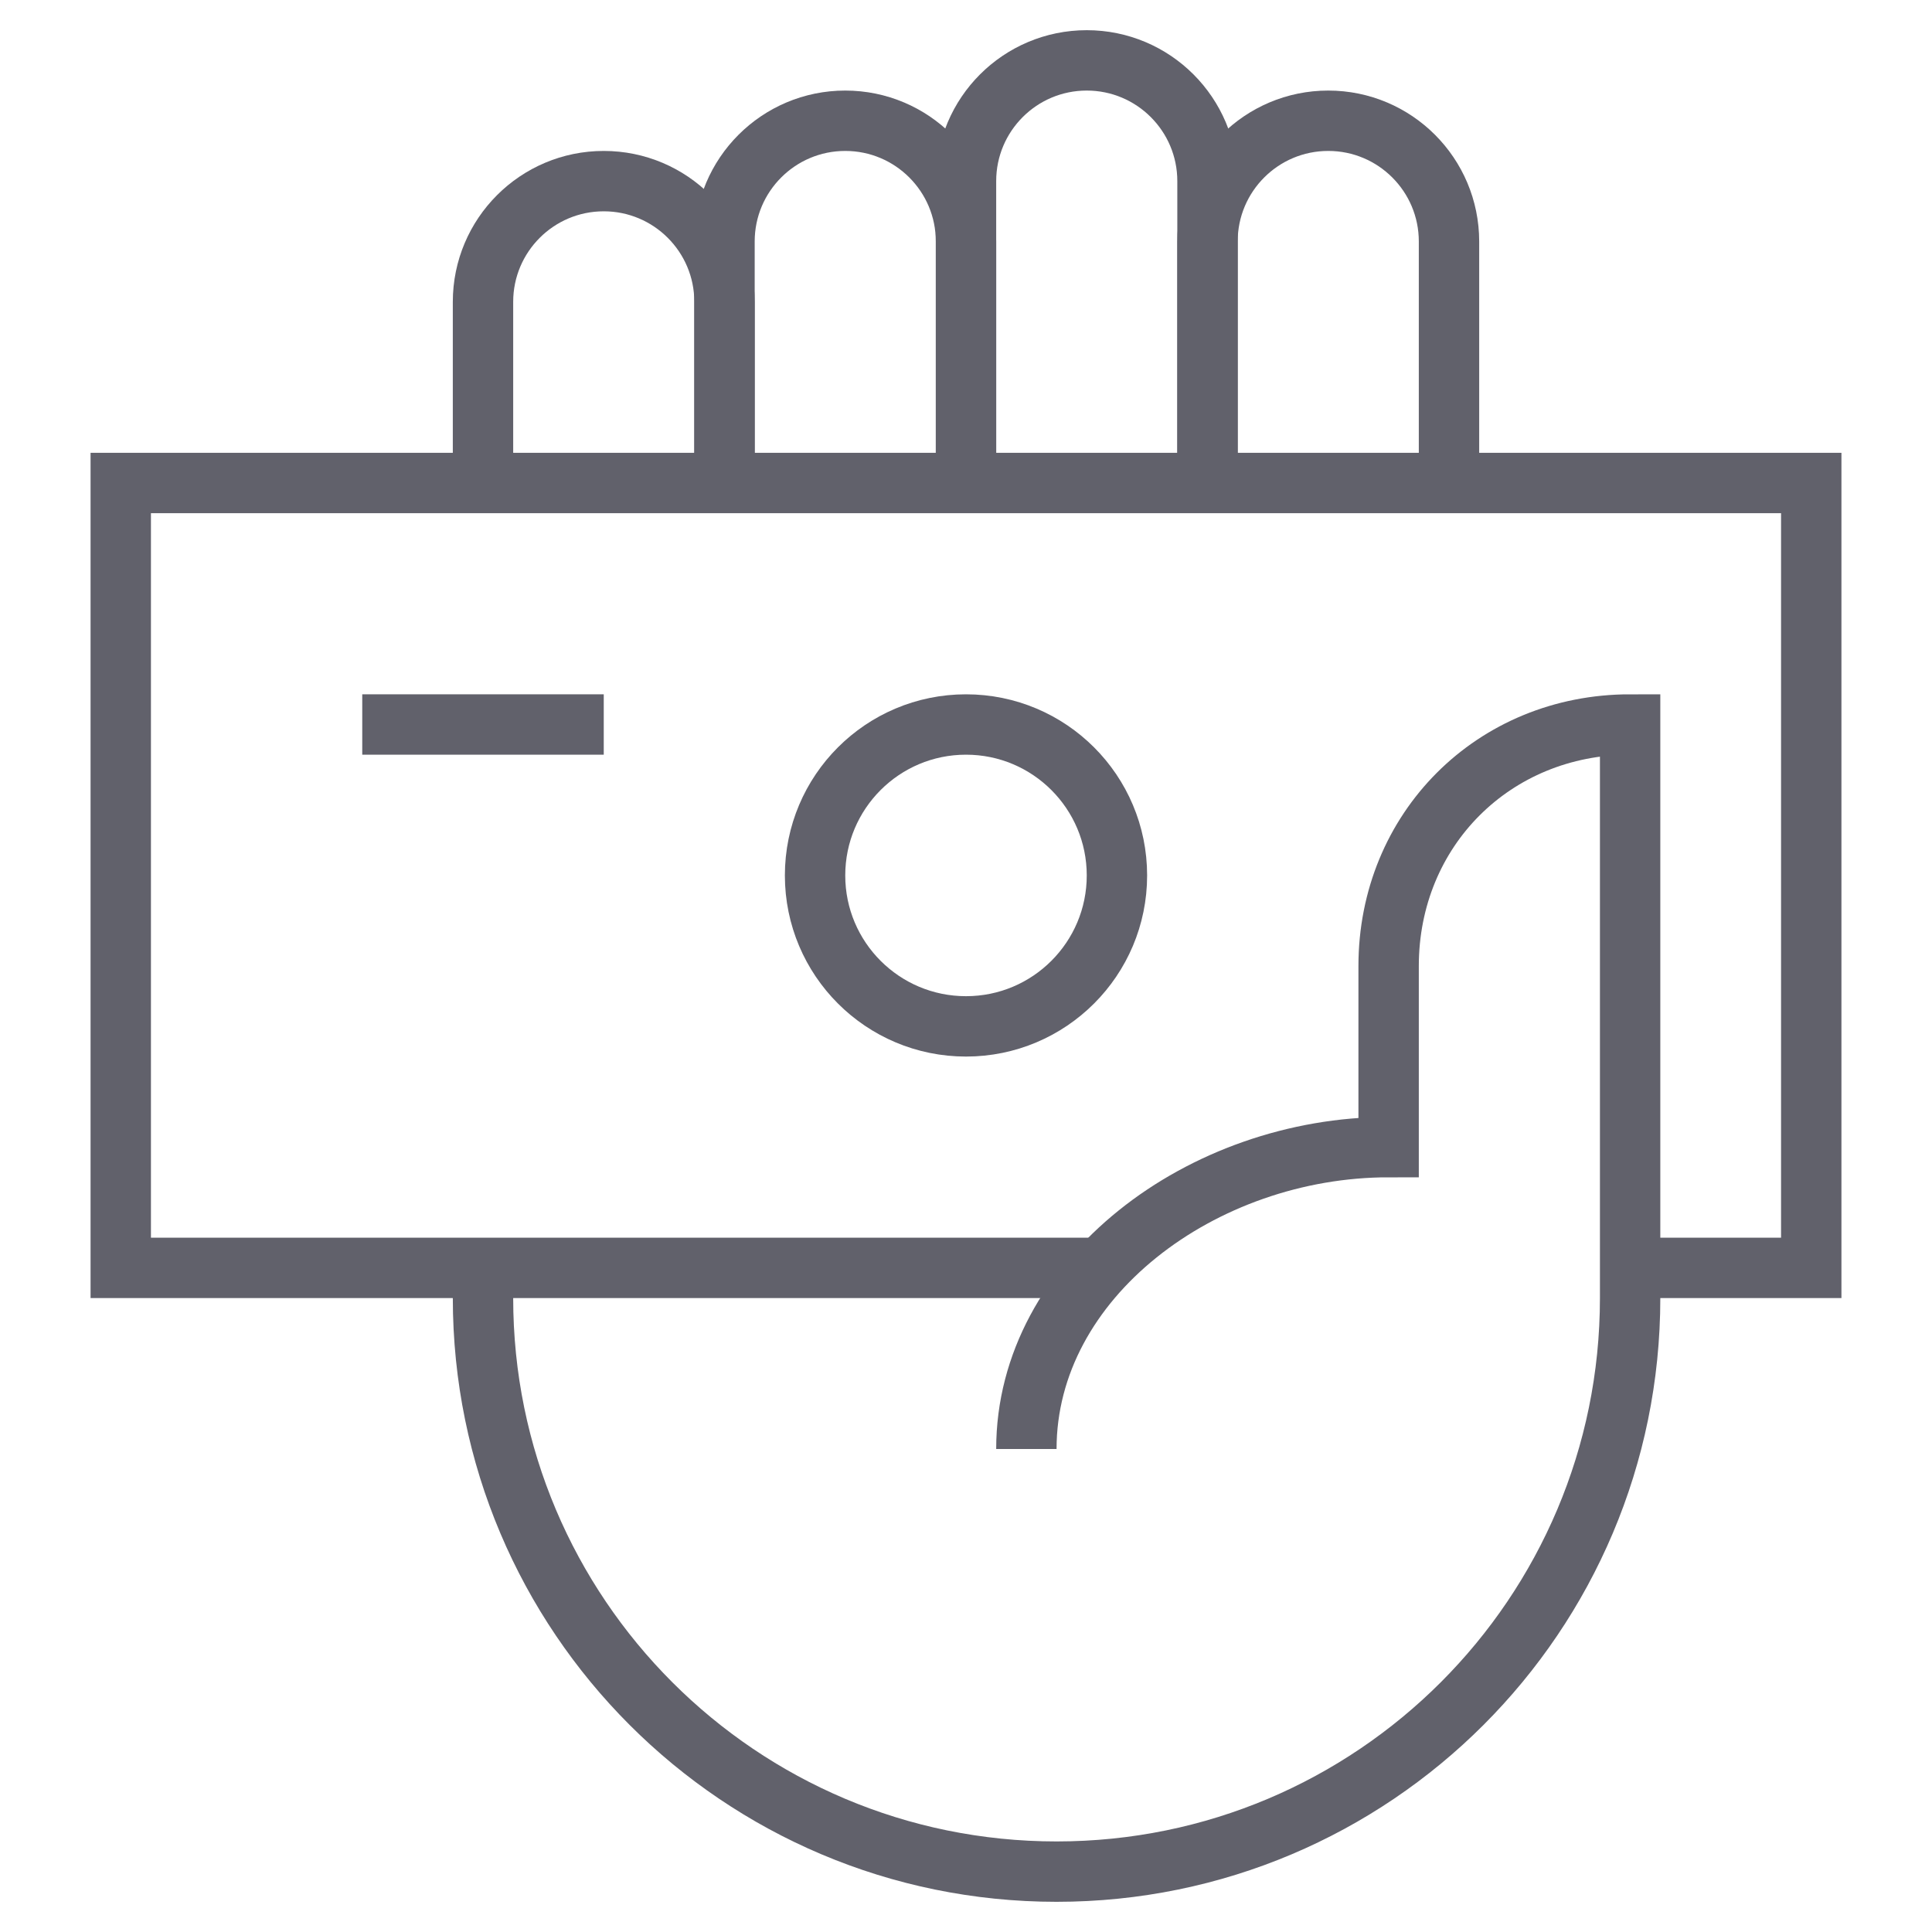 <svg xmlns="http://www.w3.org/2000/svg" height="64" width="64" viewBox="0 0 64 64"><polyline data-cap="butt" fill="none" stroke="#61616b" stroke-width="2" points="36.478,42 4,42 4,16 60,16 60,42 54,42 "></polyline> <path fill="none" stroke="#61616b" stroke-width="2" d="M16,16v-6 c0-2.209,1.791-4,4-4h0c2.209,0,4,1.791,4,4v6"></path> <path fill="none" stroke="#61616b" stroke-width="2" d="M24,16V8 c0-2.209,1.791-4,4-4h0c2.209,0,4,1.791,4,4v8"></path> <path fill="none" stroke="#61616b" stroke-width="2" d="M32,16V6 c0-2.209,1.791-4,4-4h0c2.209,0,4,1.791,4,4v10"></path> <path fill="none" stroke="#61616b" stroke-width="2" d="M40,16V8 c0-2.209,1.791-4,4-4h0c2.209,0,4,1.791,4,4v8"></path> <circle data-color="color-2" fill="none" stroke="#61616b" stroke-width="2" cx="32" cy="29" r="5"></circle> <line data-color="color-2" fill="none" stroke="#61616b" stroke-width="2" x1="20" y1="24" x2="12" y2="24"></line> <path fill="none" stroke="#61616b" stroke-width="2" d="M16,42v1 c0,10.493,8.507,19,19,19h0c10.493,0,19-8.507,19-19v-1V24c-4.519,0-8,3.481-8,8v6c-6.167,0-12,4.333-12,10"></path></svg>